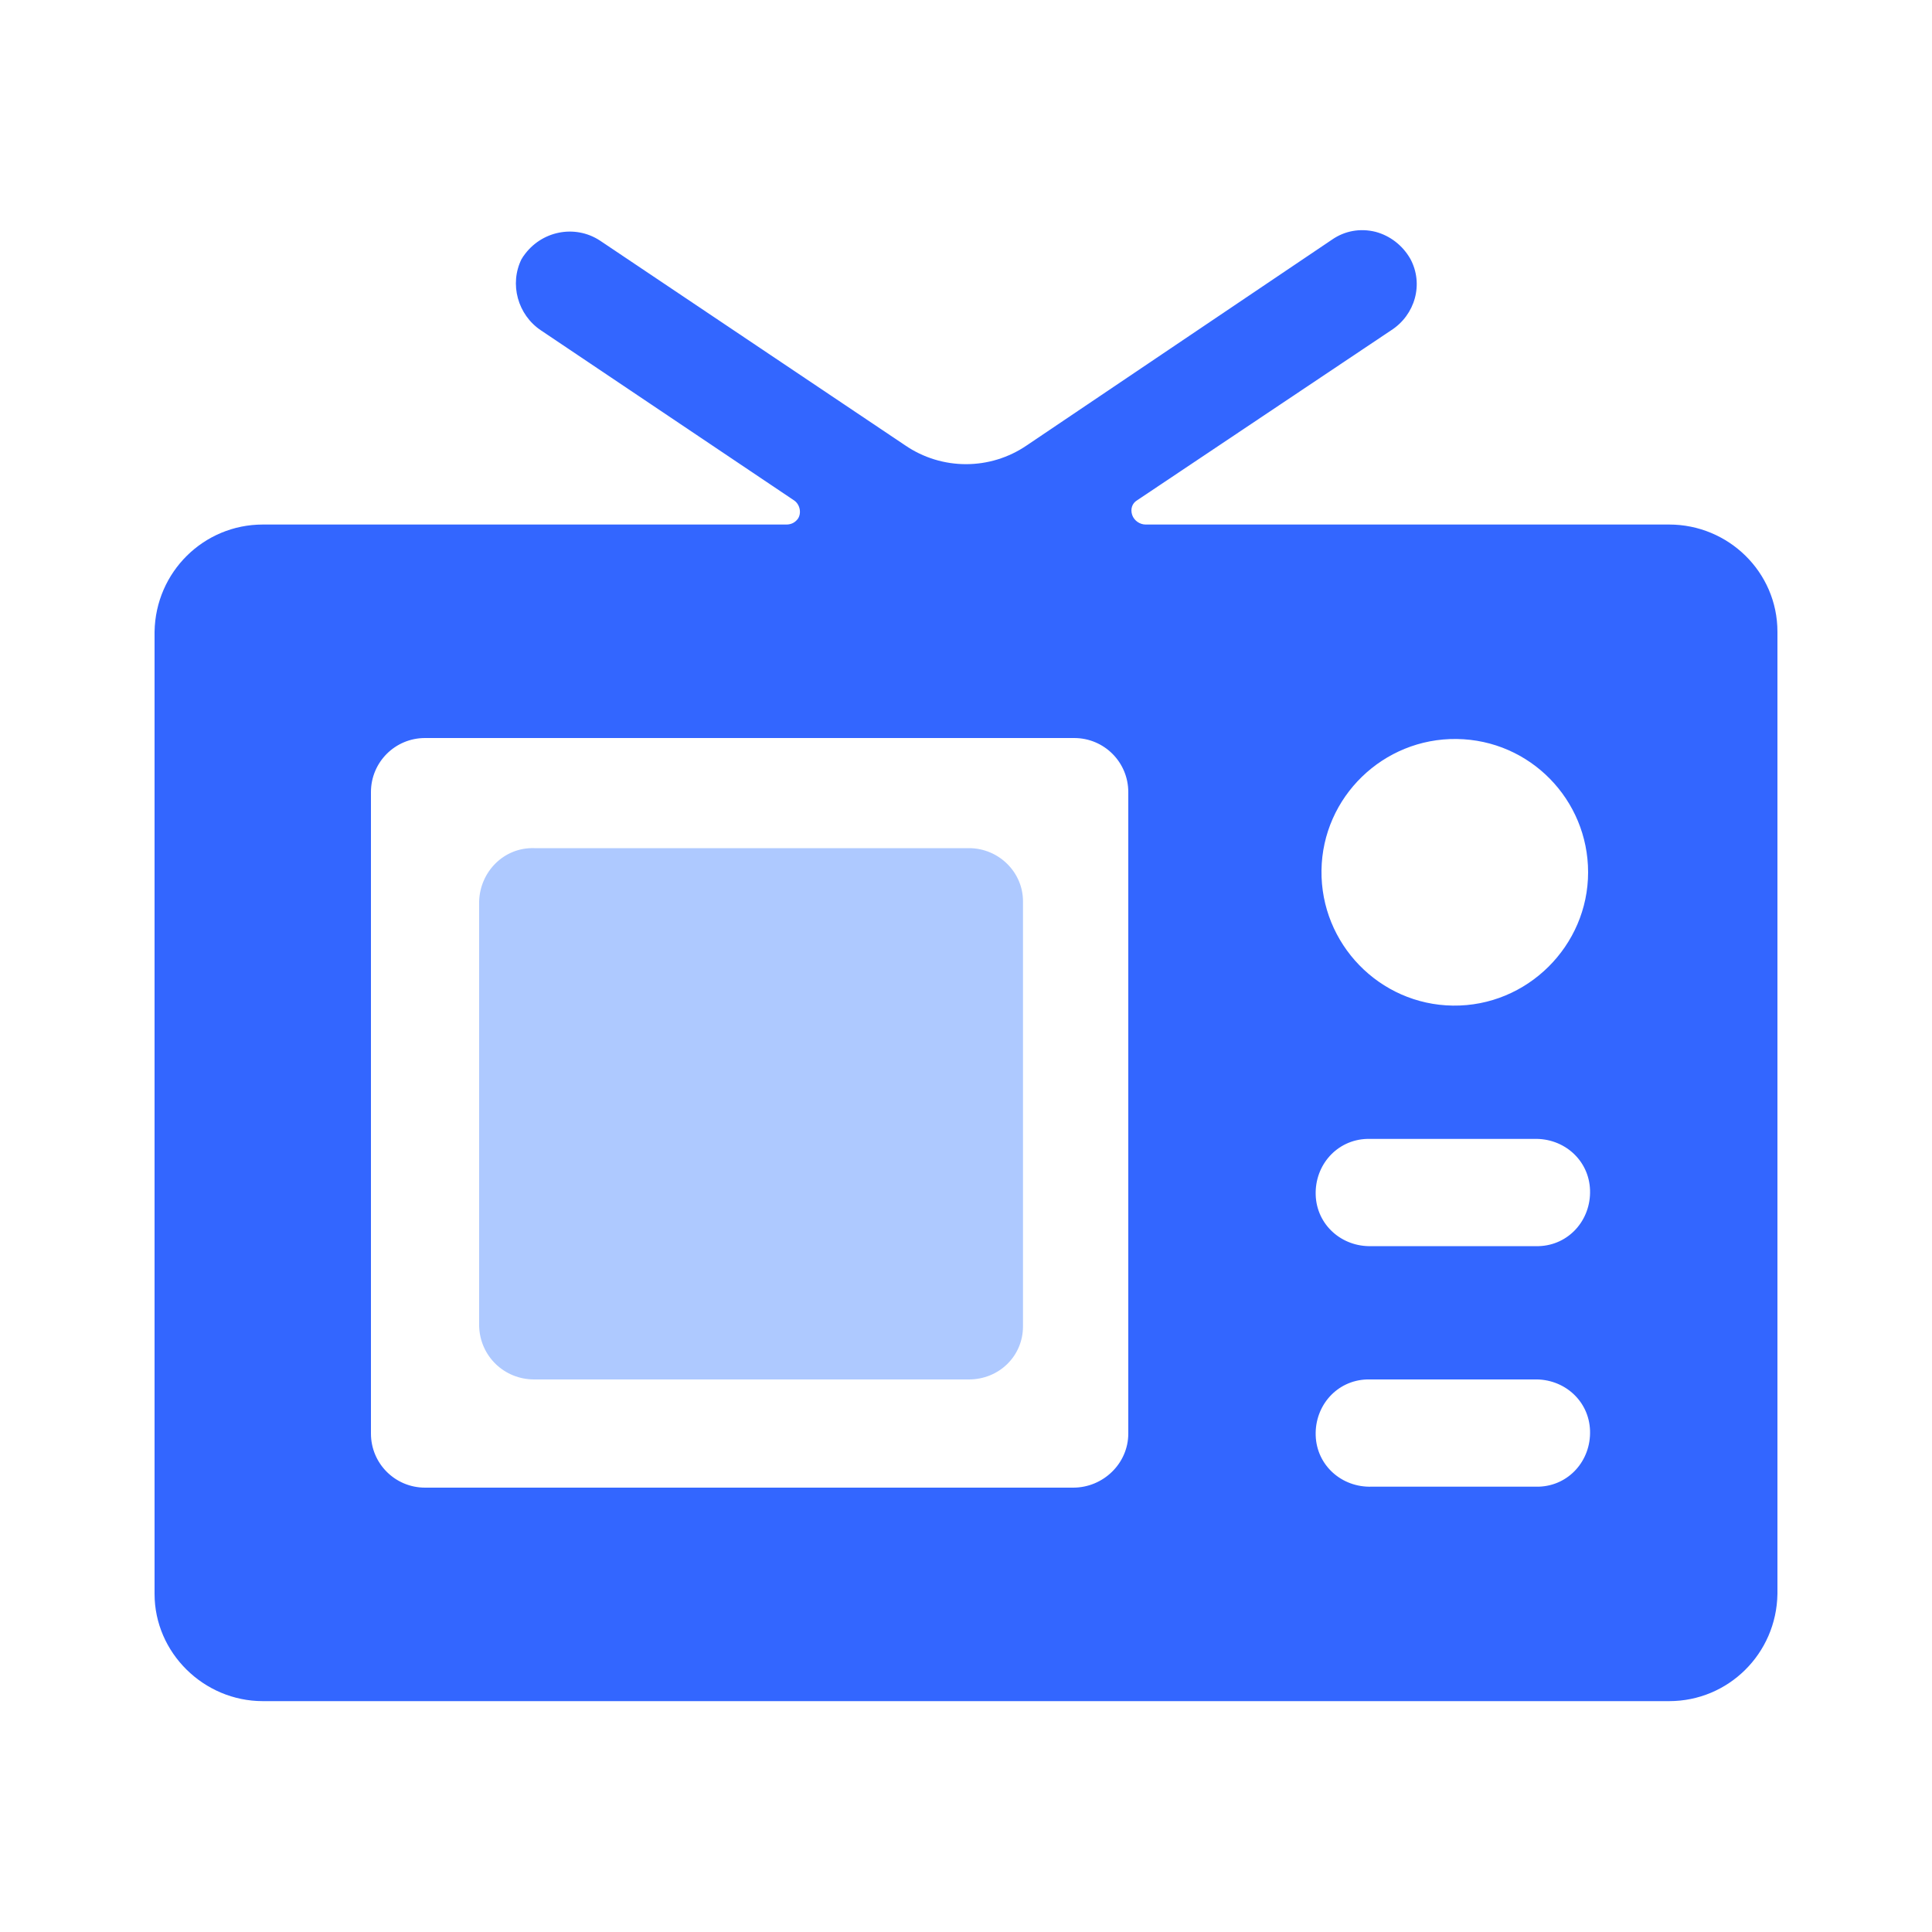 <?xml version="1.0" standalone="no"?><!DOCTYPE svg PUBLIC "-//W3C//DTD SVG 1.1//EN" "http://www.w3.org/Graphics/SVG/1.1/DTD/svg11.dtd"><svg class="icon" width="200px" height="200.00px" viewBox="0 0 1024 1024" version="1.1" xmlns="http://www.w3.org/2000/svg"><path d="M884.736 278.016h-277.504c-3.072 0-6.144-2.048-7.168-5.12-1.024-3.072 0-6.144 2.56-7.68L737.28 175.104c12.8-8.192 17.408-24.576 10.24-37.888-4.096-7.168-10.752-12.288-18.432-14.336-8.192-2.048-16.384-0.512-23.04 4.096l-161.792 109.056c-19.456 13.312-45.056 13.312-64.512 0L317.952 127.488c-13.312-8.704-31.232-5.12-40.448 8.192-0.512 0.512-0.512 1.024-1.024 1.536-6.656 13.312-2.048 29.696 10.24 37.888l134.144 90.112c3.072 2.048 4.096 6.656 2.048 9.728-1.536 2.048-3.584 3.072-6.144 3.072H139.264c-31.232 0-56.832 25.088-57.344 56.832V844.8c0 31.232 26.112 56.832 57.344 56.832h745.472c31.232 0 56.832-25.088 57.344-56.832V334.848c0-31.744-26.112-56.832-57.344-56.832z m-286.72 481.792c0 15.872-13.312 28.672-29.184 28.672H225.28c-15.872 0-28.672-12.8-28.672-28.672V419.84c0-15.872 12.8-28.672 28.672-28.672h344.064c15.872 0 28.672 12.8 28.672 28.672v339.968z m215.04 28.16H727.04c-15.872 0.512-29.184-11.264-29.696-27.136-0.512-15.872 11.264-29.184 27.136-29.696h88.576c15.872-0.512 29.184 11.264 29.696 27.136 0.512 15.872-11.264 29.184-27.136 29.696h-2.56z m0-127.488H727.04c-15.872 0.512-29.184-11.264-29.696-27.136-0.512-15.872 11.264-29.184 27.136-29.696h88.576c15.872-0.512 29.184 11.264 29.696 27.136 0.512 15.872-11.264 29.184-27.136 29.696h-2.56z m-43.008-127.488c-38.912-0.512-70.144-32.768-69.632-71.68s32.768-70.144 71.68-69.632c38.912 0.512 69.632 32.256 69.632 70.656 0 38.912-32.256 71.168-71.68 70.656z" fill="#3366FF" /><path d="M513.536 449.536h-230.4c-15.872-0.512-28.672 12.288-29.184 28.16v225.28c0.512 15.872 13.312 28.16 29.184 28.16h230.4c15.872 0 28.672-12.288 28.672-28.16v-225.28c0-15.36-12.8-28.16-28.672-28.16z" fill="#AEC9FF" /></svg>